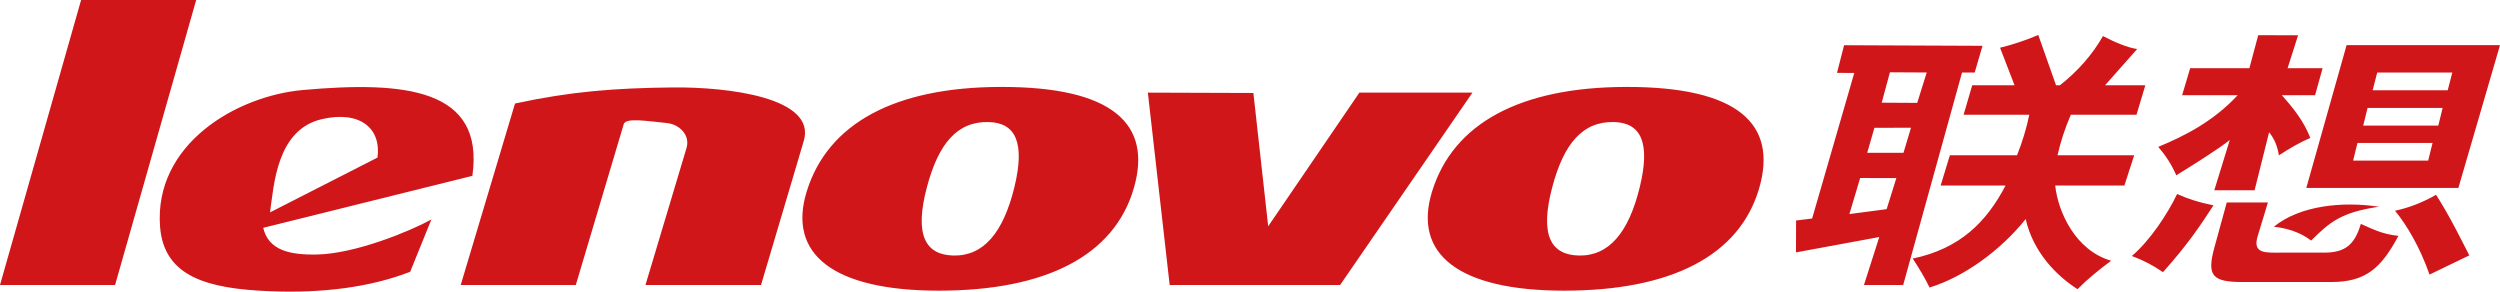 <?xml version="1.0" encoding="utf-8"?>
<!-- Generator: Adobe Illustrator 17.0.0, SVG Export Plug-In . SVG Version: 6.00 Build 0)  -->
<!DOCTYPE svg PUBLIC "-//W3C//DTD SVG 1.1//EN" "http://www.w3.org/Graphics/SVG/1.1/DTD/svg11.dtd">
<svg version="1.1" id="图层_1" xmlns="http://www.w3.org/2000/svg" xmlns:xlink="http://www.w3.org/1999/xlink" x="0px" y="0px"
	 width="288.77px" height="33.686px" viewBox="0 0 288.77 33.686" enable-background="new 0 0 288.77 33.686" xml:space="preserve">
<path fill-rule="evenodd" clip-rule="evenodd" fill="#D1161A" d="M135.107,32.92l-2.52-22.221l12.189,0.041l1.711,15.398
	l10.533-15.439h13.06L154.794,32.92H135.107L135.107,32.92z M54.562,20.312l-24.158,6.003c0.601,2.583,3.032,3.147,6.209,3.083
	c4.441-0.089,10.762-2.693,13.213-4.044l-2.447,6.04c-4.64,1.792-10.131,2.497-16.284,2.241c-6.981-0.29-12.173-1.589-12.609-7.47
	c-0.701-9.466,8.74-15.072,16.498-15.767C46.754,9.343,55.995,10.229,54.562,20.312L54.562,20.312z M31.188,24.535l12.417-6.334
	c0.454-3.408-2.064-5.467-6.464-4.43C31.924,15.001,31.637,21.474,31.188,24.535L31.188,24.535z M93.19,22.089
	c2.457-7.891,10.247-12.011,22.338-12.048c13.033-0.041,17.594,4.302,15.433,11.71c-2.265,7.772-10.135,11.822-22.528,11.822
	C96.342,33.573,90.911,29.411,93.19,22.089L93.19,22.089z M114.231,14.099c-3.67-0.113-5.832,2.509-7.159,7.488
	c-1.503,5.642-0.129,7.857,3.061,7.928c3.468,0.079,5.762-2.646,7.045-7.928C118.42,16.464,117.308,14.194,114.231,14.099
	L114.231,14.099z M165.424,22.089c2.457-7.891,10.248-12.011,22.339-12.048c13.032-0.041,17.593,4.302,15.433,11.71
	c-2.267,7.772-10.136,11.822-22.529,11.822C168.577,33.573,163.146,29.411,165.424,22.089L165.424,22.089z M186.465,14.099
	c-3.67-0.113-5.832,2.509-7.159,7.488c-1.503,5.642-0.129,7.857,3.061,7.928c3.468,0.079,5.764-2.646,7.045-7.928
	C190.655,16.464,189.542,14.194,186.465,14.099L186.465,14.099z M252.052,11l0.93-3.125h6.842l1.019-3.81l4.603,0.011l-1.209,3.799
	h4.043L267.408,11h-3.841c1.371,1.517,2.6,3.103,3.294,4.937c-1.281,0.531-2.466,1.256-3.635,2.008
	c-0.147-1.003-0.5-1.903-1.126-2.666l-1.678,6.698h-4.653l1.787-5.802c-1.424,1.118-4.071,2.77-6.178,4.075
	c-0.537-1.241-1.241-2.313-2.083-3.288c3.003-1.231,6.357-2.926,9.171-5.962H252.052L252.052,11z M266.955,27.787
	c-1.357-1.044-2.983-1.458-4.308-1.596c3.03-2.467,7.954-2.949,12.133-2.311C270.403,24.525,269.115,25.654,266.955,27.787
	L266.955,27.787z M276.646,24.342c1.66-0.354,3.207-0.97,4.737-1.84c1.593,2.47,2.92,5.212,3.842,6.996l-4.595,2.216
	C279.525,28.566,278.01,26,276.646,24.342L276.646,24.342z M269.273,32.576h-10.238c-3.527,0-4.148-0.738-3.253-3.997l1.427-5.193
	h4.753l-1.191,3.921c-0.62,2.039,1.007,1.874,2.635,1.874h5.037c2.43,0,3.533-0.89,4.252-3.32c1.359,0.591,2.426,1.182,4.341,1.383
	C275.051,30.956,273.286,32.576,269.273,32.576L269.273,32.576z M249.844,31.436c-1.256-0.829-1.99-1.248-3.594-1.867
	c2.139-1.834,4.157-4.923,5.224-7.163c1.251,0.56,2.374,0.939,4.199,1.313C254.059,26.215,252.615,28.331,249.844,31.436
	L249.844,31.436z M271.05,5.216h17.72l-4.808,16.492h-17.565L271.05,5.216L271.05,5.216z M274.586,8.382l-0.527,2.046h8.671
	l0.529-2.046H274.586L274.586,8.382z M273.473,12.464l-0.503,2.047h8.671l0.503-2.047H273.473L273.473,12.464z M272.307,16.508
	l-0.504,2.046h8.671l0.504-2.046H272.307L272.307,16.508z M237.938,9.849c2.061-1.624,3.754-3.538,4.969-5.683
	c1.404,0.726,2.772,1.316,3.952,1.498l-3.708,4.185h4.651l-1.019,3.405h-7.588c-0.691,1.595-1.188,3.154-1.534,4.677h8.855
	l-1.131,3.497h-7.993c0.328,3.065,2.348,7.511,6.462,8.689c-1.48,1.098-2.808,2.191-3.882,3.286
	c-2.474-1.578-5.137-4.315-5.988-8.096c-2.911,3.614-7.086,6.67-11.106,7.904c-0.449-0.951-1.201-2.22-1.94-3.345
	c5.511-1.161,8.532-4.258,10.723-8.438h-7.501l1.066-3.497h7.758c0.623-1.559,1.094-3.118,1.413-4.677h-7.585l0.994-3.405h4.89
	l-1.674-4.335c1.626-0.399,3.113-0.917,4.414-1.477l2.051,5.812H237.938L237.938,9.849z M219.831,32.922h-4.53l1.77-5.544
	l-9.62,1.776l0.01-3.685l1.853-0.226l4.87-16.819l-1.995-0.006l0.817-3.195l15.989,0.068l-0.901,3.084h-1.463L219.831,32.922
	L219.831,32.922z M222.553,8.374l-4.252-0.024l-0.949,3.51l4.1,0.024L222.553,8.374L222.553,8.374z M216.51,14.76l-0.834,2.891
	l4.193-0.004l0.865-2.891L216.51,14.76L216.51,14.76z M219.045,20.565l-4.184-0.001l-1.241,4.162l4.301-0.566L219.045,20.565
	L219.045,20.565z M13.293,32.92H0L9.368,0h13.293L13.293,32.92L13.293,32.92z M53.216,32.92l6.272-20.962
	c6.492-1.404,11.552-1.786,18.214-1.858c6.329-0.068,16.63,1.158,15.14,6.178L87.905,32.92H74.556l4.745-15.833
	c0.434-1.448-0.786-2.733-2.297-2.878c-2.257-0.218-4.725-0.65-4.958,0.133L66.509,32.92H53.216L53.216,32.92z"/>
</svg>
